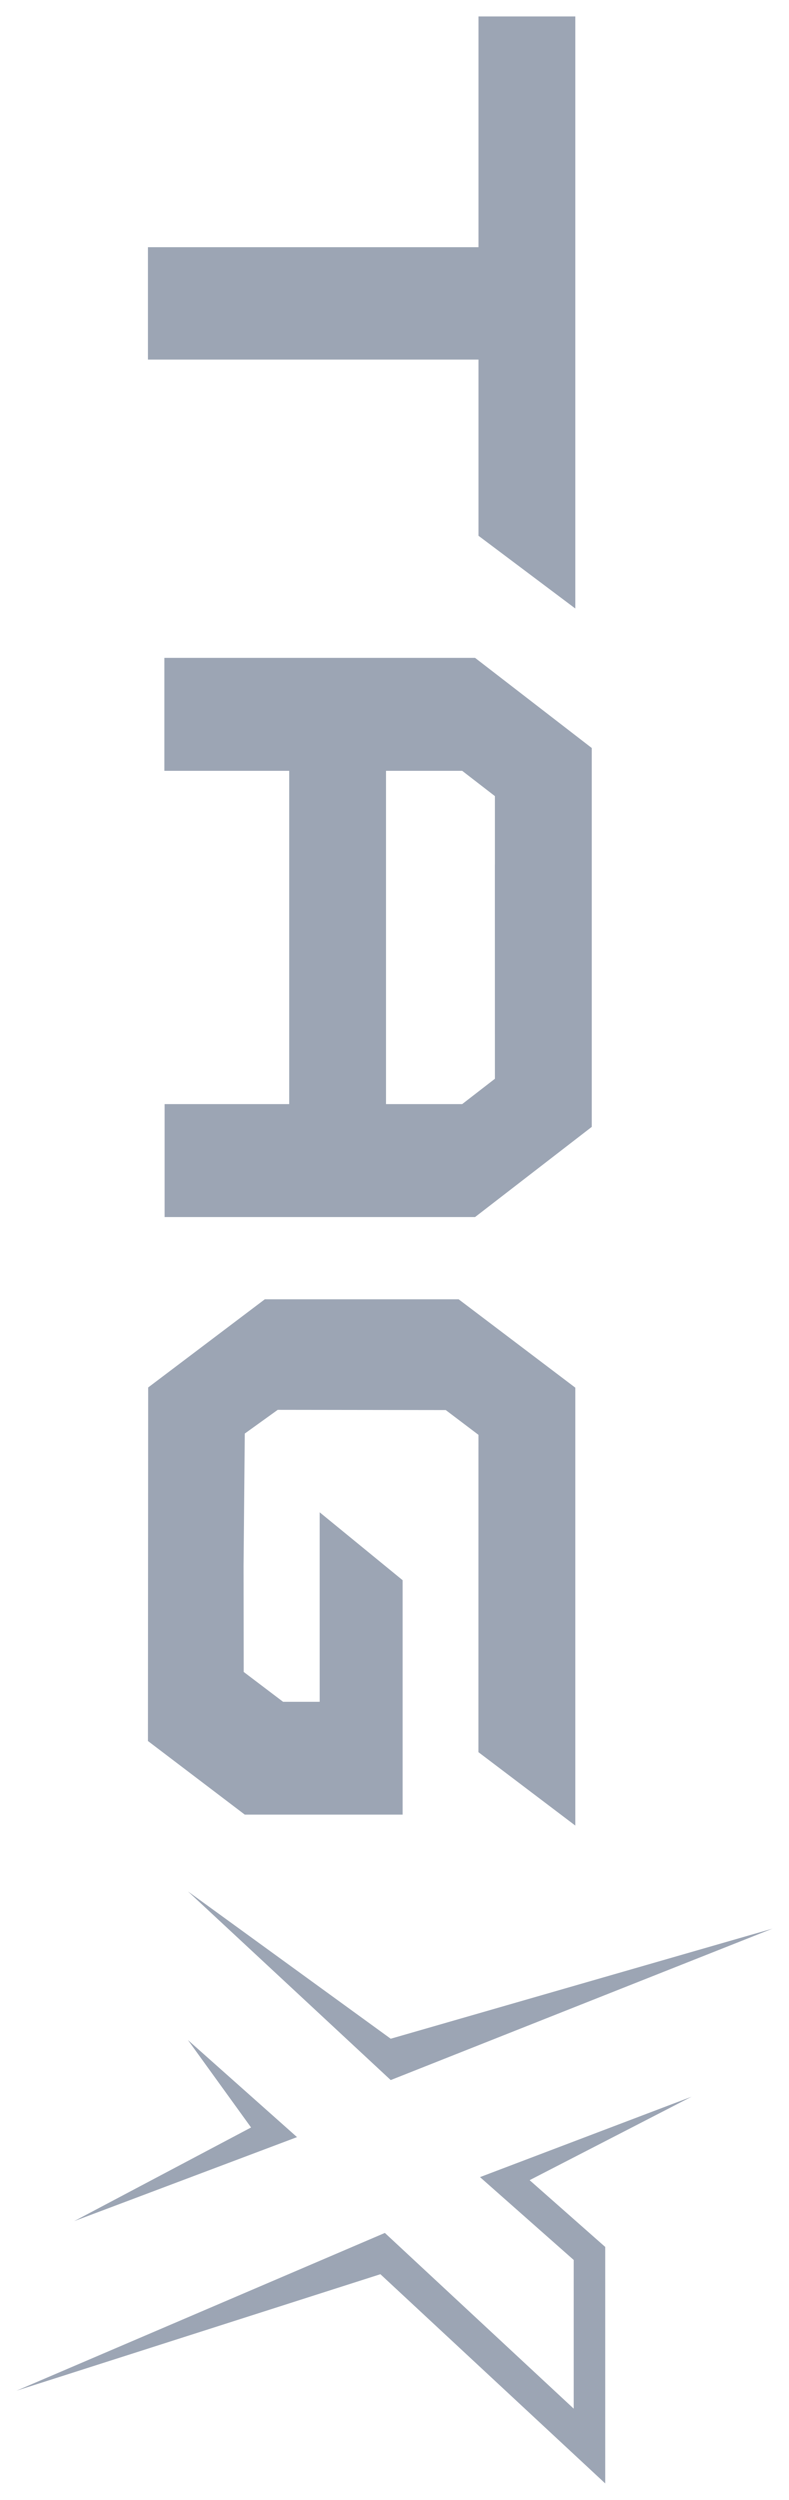 <?xml version="1.0" encoding="UTF-8"?>
<svg width="24px" height="76px" viewBox="0 0 24 76" version="1.1" xmlns="http://www.w3.org/2000/svg" xmlns:xlink="http://www.w3.org/1999/xlink">
    <title>TagX_logo_white</title>
    <g id="Symbols" stroke="none" stroke-width="1" fill="none" fill-rule="evenodd">
        <g id="Player-Navigation" transform="translate(-26, -608)" fill="#9CA5B4" fill-rule="nonzero">
            <g id="TagX_logo_white" transform="translate(38, 646) rotate(-270) translate(-38, -646) translate(0.5, 634.5)">
                <polygon id="Fill-1" points="0 6 0 8.945 7.015 8.945 7.015 19 10.432 19 10.432 8.945 15.788 8.945 18 6"></polygon>
                <polygon id="Fill-2" points="47.099 16.091 50.329 16.087 51.237 14.889 51.237 13.776 45.476 13.776 47.54 11.253 54.667 11.253 54.667 16.054 52.429 19 41.681 18.993 39 15.445 39 13.336 39 11.282 39 10.544 39 9.549 41.687 6 41.764 6 42.979 6 55 6 52.768 8.947 43.121 8.946 42.368 9.941 42.361 15.052 43.082 16.054"></polygon>
                <path d="M22.934,11.758 L22.934,9.441 L23.703,8.446 L25.785,8.446 L25.786,8.447 L26.521,8.447 L26.988,8.447 L26.989,8.447 L32.296,8.446 L33.066,9.441 L33.066,11.758 L22.934,11.758 Z M33.759,5.5 C33.733,5.5 33.709,5.5 33.682,5.5 L32.442,5.5 L30.604,5.5 L25.396,5.5 L23.558,5.5 L22.318,5.5 C22.291,5.5 22.267,5.5 22.24,5.5 L19.5,9.049 L19.5,18.5 L22.934,18.5 L22.934,14.703 L33.066,14.703 L33.066,18.493 L36.5,18.493 L36.5,9.049 L33.759,5.5 Z" id="Fill-3"></path>
                <g id="Group-11" transform="translate(57, 0)">
                    <polygon id="Fill-5" points="18 5.09 10.81 5.09 8.78 7.39 6.243 2.465 8.687 8.899 11.206 6.049 15.726 6.049 10.384 11.793 15.181 23 11.639 11.929"></polygon>
                    <polygon id="Fill-7" points="5.737 11.615 1.132 0 4.48 11.615 0 17.784"></polygon>
                    <polygon id="Fill-9" points="7.471 14.465 4.519 17.784 7.178 15.863 10.025 21.243"></polygon>
                </g>
            </g>
        </g>
    </g>
</svg>